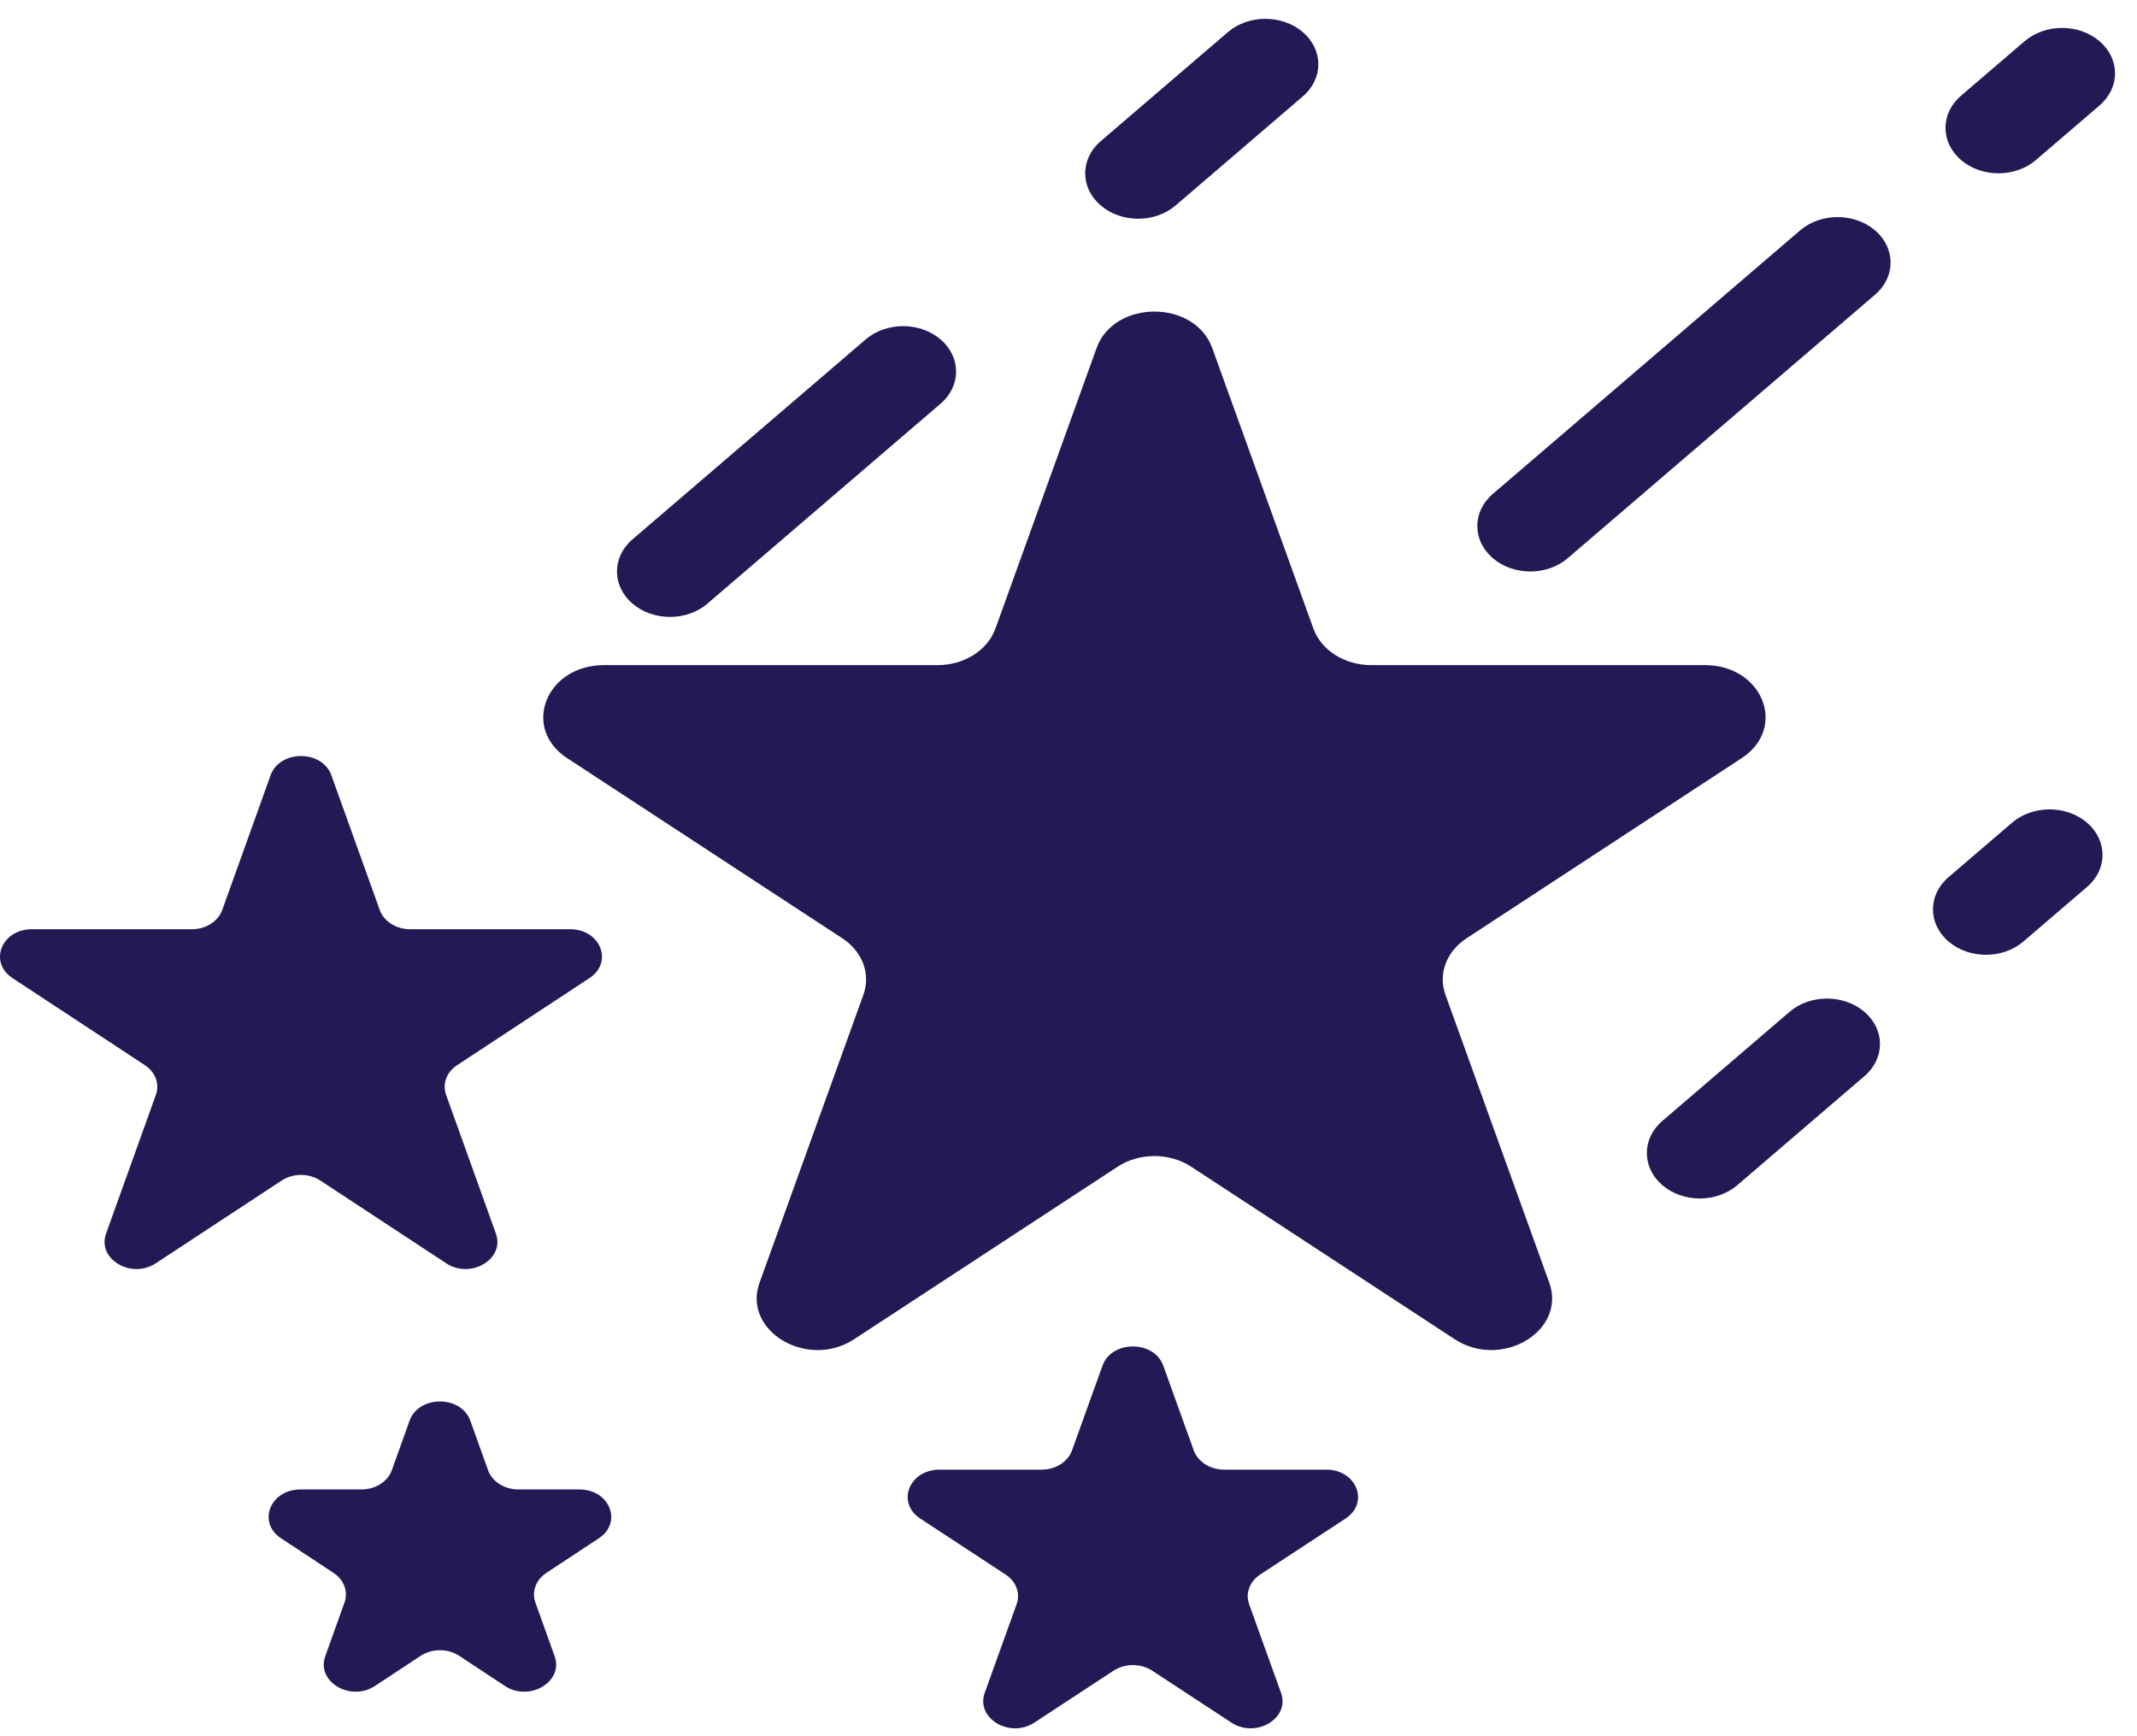 <svg width="80" height="65" viewBox="0 0 80 65" fill="none" xmlns="http://www.w3.org/2000/svg">
<path d="M10.13 29.024C10.475 28.064 12.06 28.064 12.405 29.024L14.216 34.068C14.369 34.496 14.831 34.788 15.353 34.788H21.343C22.48 34.788 22.97 36.025 22.067 36.618L17.113 39.877C16.718 40.136 16.553 40.579 16.699 40.987L18.565 46.185C18.907 47.135 17.623 47.9 16.704 47.295L11.992 44.197C11.565 43.916 10.971 43.916 10.543 44.197L5.832 47.295C4.912 47.9 3.629 47.135 3.97 46.185L5.836 40.987C5.982 40.579 5.818 40.136 5.423 39.877L0.468 36.618C-0.434 36.025 0.055 34.788 1.192 34.788H7.182C7.705 34.788 8.166 34.496 8.32 34.068L10.13 29.024Z" fill="#221A55"/>
<path d="M41.051 13.032C41.708 11.208 44.724 11.208 45.382 13.032L49.168 23.534C49.462 24.347 50.34 24.901 51.334 24.901H63.825C65.992 24.901 66.923 27.256 65.201 28.383L54.9 35.128C54.146 35.621 53.831 36.465 54.111 37.241L57.998 48.022C58.649 49.828 56.209 51.284 54.456 50.136L44.593 43.679C43.78 43.147 42.652 43.147 41.839 43.679L31.977 50.136C30.224 51.284 27.784 49.828 28.434 48.022L32.322 37.241C32.602 36.465 32.287 35.621 31.533 35.128L21.231 28.383C19.509 27.256 20.441 24.901 22.608 24.901H35.099C36.093 24.901 36.971 24.347 37.264 23.534L41.051 13.032Z" fill="#221A55"/>
<path d="M15.332 53.189C15.676 52.227 17.263 52.227 17.607 53.189L18.27 55.04C18.423 55.469 18.885 55.762 19.408 55.762H21.69C22.827 55.762 23.317 56.997 22.416 57.591L20.454 58.885C20.061 59.145 19.897 59.586 20.042 59.993L20.764 62.009C21.104 62.96 19.819 63.724 18.9 63.117L17.195 61.993C16.767 61.71 16.172 61.71 15.744 61.993L14.039 63.117C13.12 63.724 11.835 62.96 12.175 62.009L12.897 59.993C13.042 59.586 12.878 59.145 12.485 58.885L10.523 57.591C9.622 56.997 10.112 55.762 11.249 55.762H13.531C14.054 55.762 14.516 55.469 14.669 55.04L15.332 53.189Z" fill="#221A55"/>
<path d="M41.273 51.127C41.618 50.168 43.202 50.168 43.547 51.127L44.69 54.301C44.844 54.728 45.305 55.02 45.827 55.02H49.648C50.786 55.02 51.275 56.258 50.371 56.851L47.176 58.947C46.781 59.206 46.615 59.65 46.762 60.058L47.957 63.379C48.299 64.328 47.018 65.094 46.097 64.49L43.133 62.546C42.706 62.267 42.114 62.267 41.687 62.546L38.723 64.49C37.803 65.094 36.521 64.328 36.863 63.379L38.058 60.058C38.205 59.65 38.04 59.206 37.644 58.947L34.45 56.851C33.545 56.258 34.034 55.02 35.172 55.02H38.994C39.516 55.02 39.977 54.728 40.131 54.301L41.273 51.127Z" fill="#221A55"/>
<path fill-rule="evenodd" clip-rule="evenodd" d="M23.678 22.598C22.903 21.933 22.903 20.856 23.678 20.192L32.406 12.708C33.18 12.043 34.436 12.043 35.211 12.708C35.986 13.372 35.986 14.449 35.211 15.113L26.483 22.598C25.709 23.262 24.453 23.262 23.678 22.598Z" fill="#221A55"/>
<path fill-rule="evenodd" clip-rule="evenodd" d="M55.885 20.897C55.11 20.232 55.11 19.155 55.885 18.491L67.389 8.625C68.164 7.961 69.42 7.961 70.195 8.625C70.969 9.29 70.969 10.367 70.195 11.031L58.69 20.897C57.915 21.561 56.659 21.561 55.885 20.897Z" fill="#221A55"/>
<path fill-rule="evenodd" clip-rule="evenodd" d="M62.232 44.37C61.457 43.706 61.457 42.629 62.232 41.965L66.992 37.882C67.767 37.218 69.023 37.218 69.797 37.882C70.572 38.547 70.572 39.624 69.797 40.288L65.037 44.37C64.262 45.035 63.006 45.035 62.232 44.37Z" fill="#221A55"/>
<path fill-rule="evenodd" clip-rule="evenodd" d="M41.206 7.691C40.431 7.027 40.431 5.95 41.206 5.285L45.966 1.203C46.741 0.539 47.997 0.539 48.772 1.203C49.546 1.867 49.546 2.944 48.772 3.608L44.011 7.691C43.236 8.355 41.98 8.355 41.206 7.691Z" fill="#221A55"/>
<path fill-rule="evenodd" clip-rule="evenodd" d="M73.412 5.99C72.637 5.325 72.637 4.248 73.412 3.584L75.792 1.543C76.567 0.879 77.823 0.879 78.597 1.543C79.372 2.207 79.372 3.284 78.597 3.948L76.217 5.99C75.442 6.654 74.186 6.654 73.412 5.99Z" fill="#221A55"/>
<path fill-rule="evenodd" clip-rule="evenodd" d="M72.943 35.247C72.168 34.582 72.168 33.505 72.943 32.841L75.323 30.8C76.098 30.136 77.354 30.136 78.129 30.8C78.903 31.464 78.903 32.541 78.129 33.206L75.748 35.247C74.974 35.911 73.718 35.911 72.943 35.247Z" fill="#221A55"/>
</svg>
